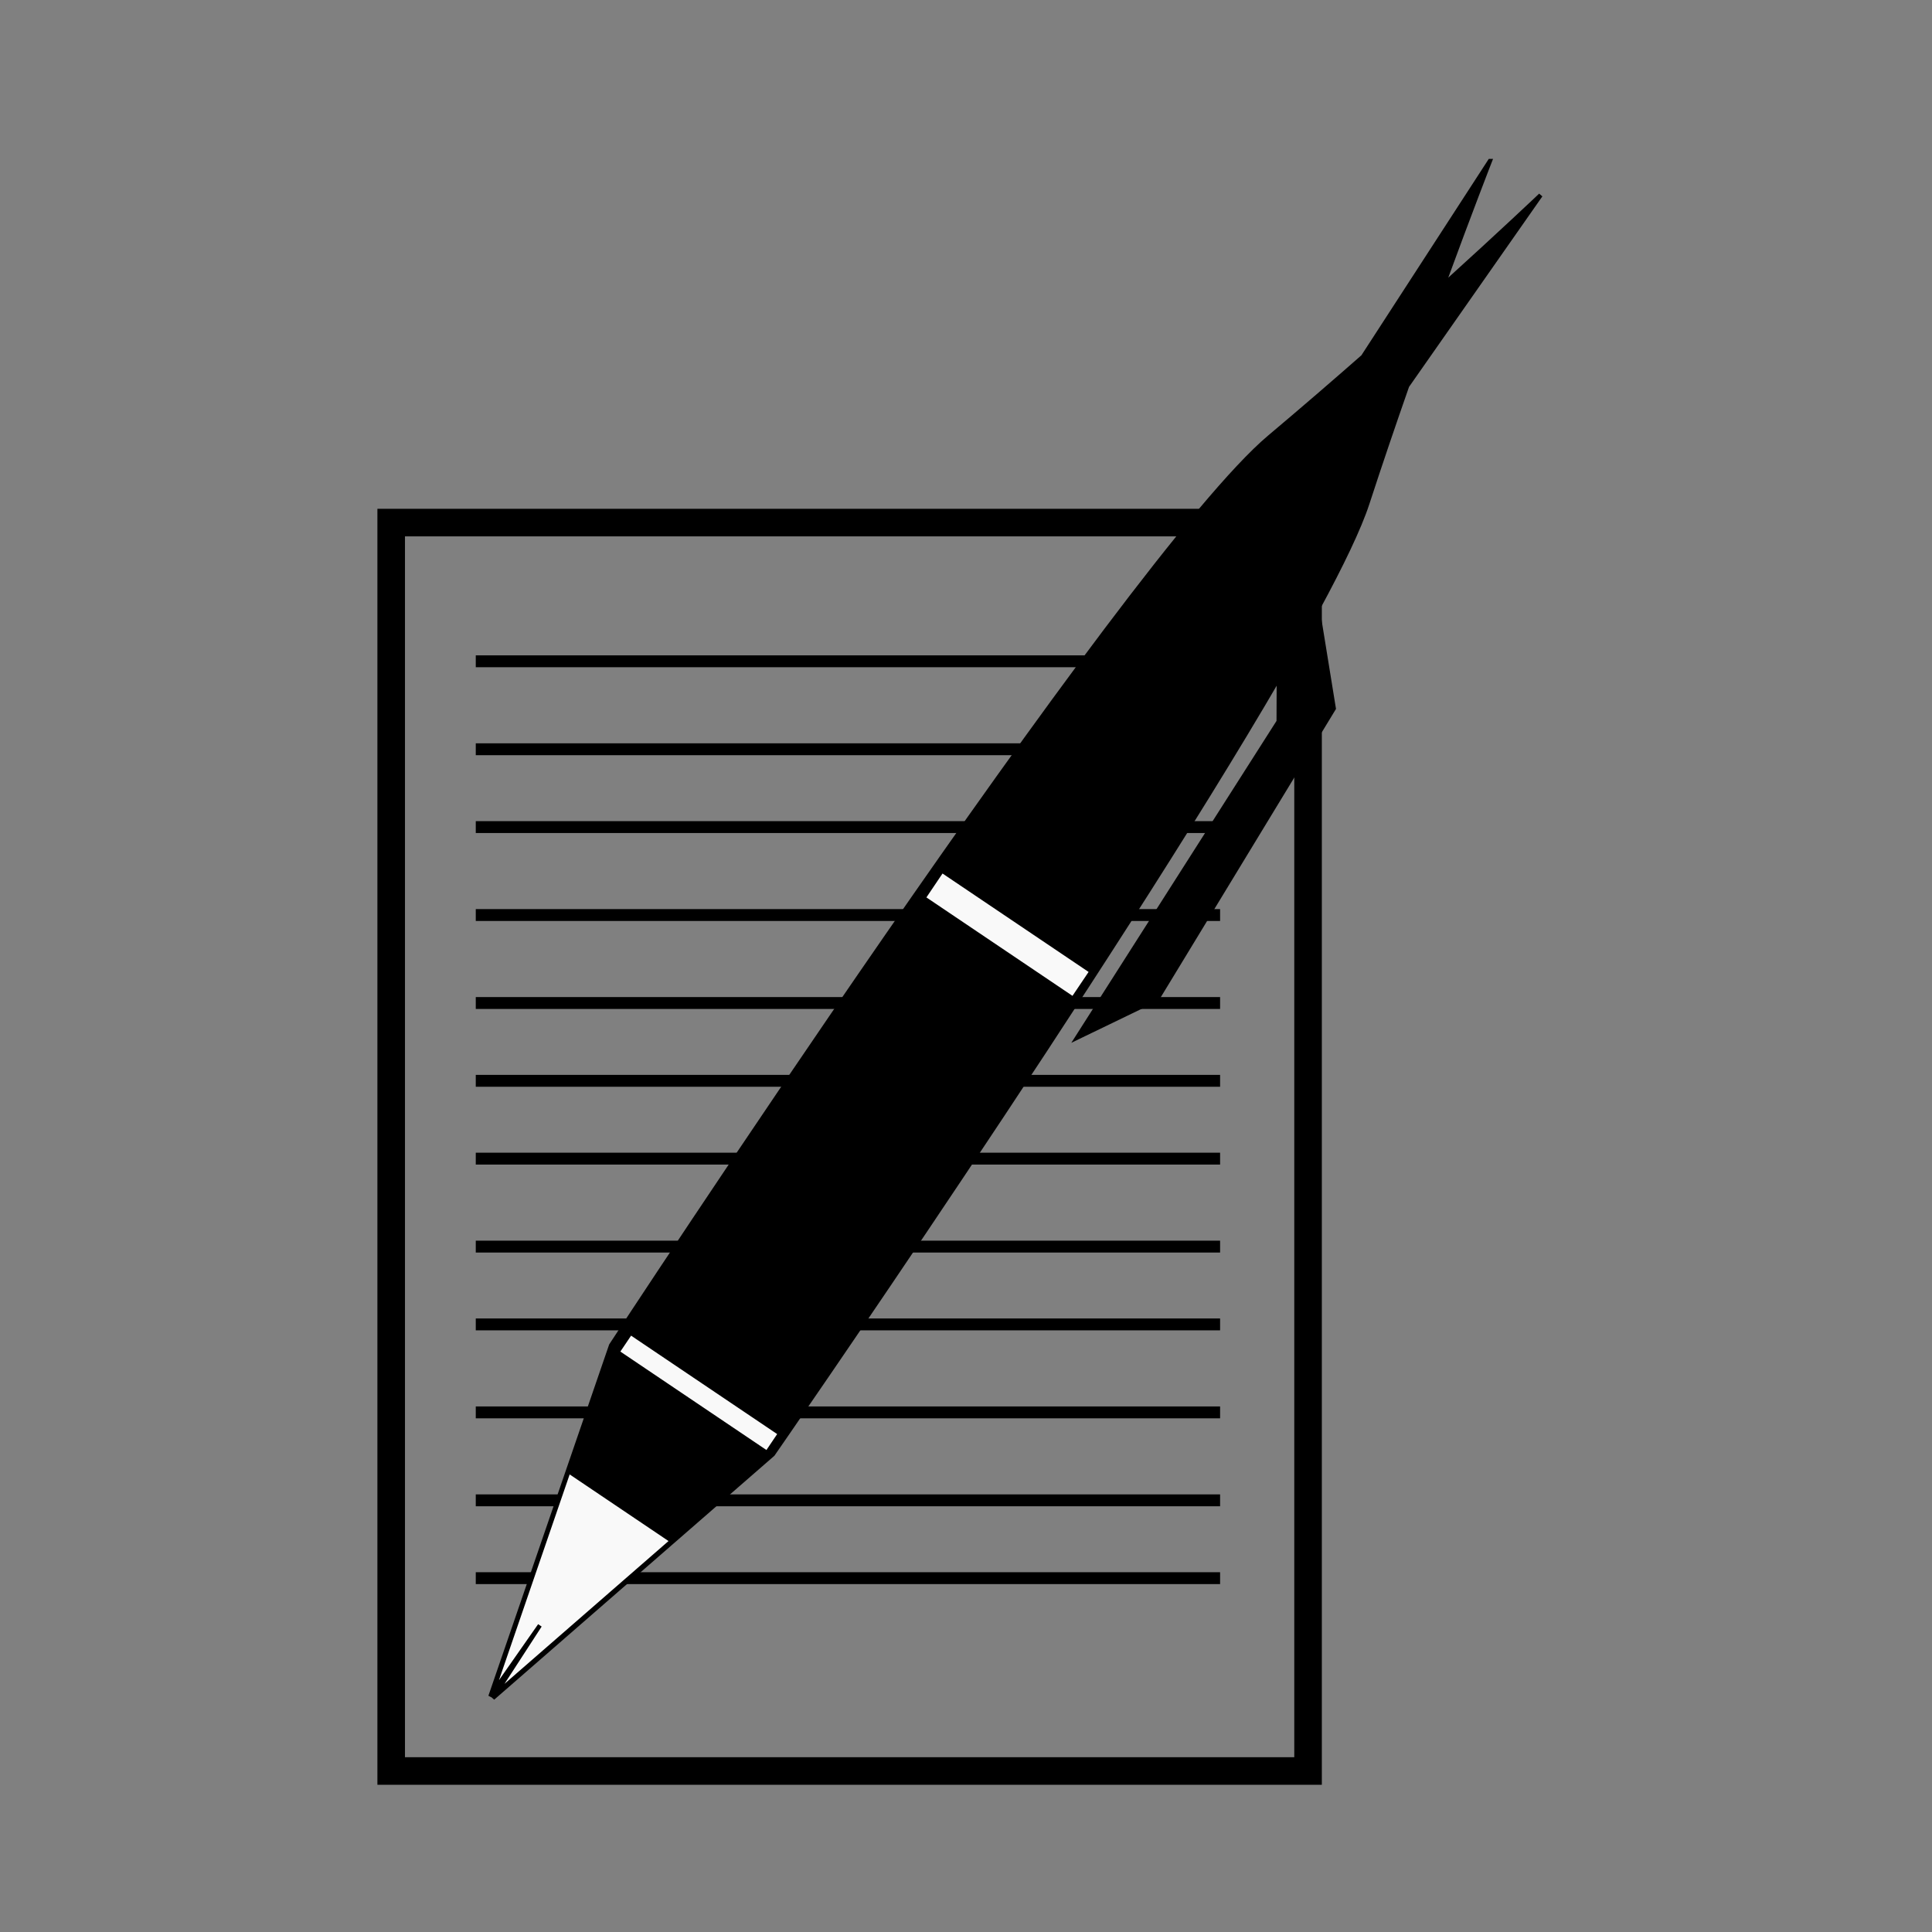 <svg:svg xmlns:dc="http://purl.org/dc/elements/1.1/" xmlns:ns1="http://sodipodi.sourceforge.net/DTD/sodipodi-0.dtd" xmlns:ns2="http://www.inkscape.org/namespaces/inkscape" xmlns:ns4="http://creativecommons.org/ns#" xmlns:rdf="http://www.w3.org/1999/02/22-rdf-syntax-ns#" xmlns:svg="http://www.w3.org/2000/svg" height="862.194" id="svg2" version="1.1" viewBox="-168.426 -70.899 862.194 862.194" width="862.194" ns1:docname="New document 1" ns2:version="0.47 r22583">
  <svg:rect x="-168.426" y="-70.899" width="862.194" height="862.194" fill="#808080" stroke="none"/>
  <ns1:namedview bordercolor="#666666" borderopacity="1.0" id="base" pagecolor="#ffffff" showgrid="false" ns2:current-layer="layer1" ns2:cx="327.14731" ns2:cy="419.14271" ns2:document-units="px" ns2:pageopacity="0.0" ns2:pageshadow="2" ns2:window-height="963" ns2:window-maximized="1" ns2:window-width="1280" ns2:window-x="-9" ns2:window-y="-9" ns2:zoom="0.66231951" />
  <svg:g id="layer1" transform="translate(-52.734 58.135)" ns2:groupmode="layer" ns2:label="Layer 1">
    <svg:g id="g3700">
      <svg:rect height="557.13" id="rect2816" style="stroke:#000000;stroke-width:12.3;fill:none" width="409.17" x="58.884" y="104.18" />
      <svg:g id="g3616">
        <svg:path d="m96.63 166.08h332.17" id="path3592" style="stroke:#000000;stroke-width:5.3;fill:none" />
        <svg:path d="m96.63 205.34h332.17" id="path3594" style="stroke:#000000;stroke-width:5.3;fill:none" />
        <svg:path d="m96.63 240.07h332.17" id="path3596" style="stroke:#000000;stroke-width:5.3;fill:none" />
        <svg:path d="m96.63 279.32h332.17" id="path3598" style="stroke:#000000;stroke-width:5.3;fill:none" />
        <svg:path d="m96.63 318.58h332.17" id="path3600" style="stroke:#000000;stroke-width:5.3;fill:none" />
        <svg:path d="m96.63 353.3h332.17" id="path3602" style="stroke:#000000;stroke-width:5.3;fill:none" />
        <svg:path d="m96.63 388.03h332.17" id="path3604" style="stroke:#000000;stroke-width:5.3;fill:none" />
        <svg:path d="m96.63 427.29h332.17" id="path3606" style="stroke:#000000;stroke-width:5.3;fill:none" />
        <svg:path d="m96.63 462.01h332.17" id="path3608" style="stroke:#000000;stroke-width:5.3;fill:none" />
        <svg:path d="m96.63 501.27h332.17" id="path3610" style="stroke:#000000;stroke-width:5.3;fill:none" />
        <svg:path d="m96.63 540.52h332.17" id="path3612" style="stroke:#000000;stroke-width:5.3;fill:none" />
        <svg:path d="m96.63 575.25h332.17" id="path3614" style="stroke:#000000;stroke-width:5.3;fill:none" />
      </svg:g>
      <svg:g id="g3640">
        <svg:g id="g3676" transform="matrix(1.57 1.058 -1.058 1.57 1123.9 -178.31)">
          <svg:path d="m-215.97 222.69 0.97 54.97c-2.364 8.999-4.94 18.445-7.688 28.062-12.079 42.276-9.062 264.25-9.062 264.25l22.656 84.531 0.344-19.656 0.344 19.656 22.625-84.531s1.868-139.58-3.375-218.44l5.719 8.562 2.25 88.344 10.562-18.125-3.75-80.031-16.25-17.312c-1.148-11.826-2.531-21.344-4.219-27.25-2.757-9.651-5.317-19.13-7.688-28.156l0.969-54.875s-2.752 12.428-7.188 30.406c-4.436-17.981-7.219-30.406-7.219-30.406z" id="path3630" style="stroke:#000000;stroke-width:1px;fill:#000000" />
          <svg:path d="m-223.5 600.16 14.375 53.594 0.344-19.656 0.344 19.656 14.344-53.594h-29.406z" id="path3635" style="stroke:#000000;stroke-width:1px;fill:#f9f9f9" />
          <svg:rect height="6.794" id="rect3647" style="fill:#f9f9f9" width="41.521" x="-229.12" y="434.08" />
          <svg:rect height="4.529" id="rect3649" style="fill:#f9f9f9" width="41.521" x="-229.12" y="565.44" />
        </svg:g>
      </svg:g>
    </svg:g>
  </svg:g>
</svg:svg>
